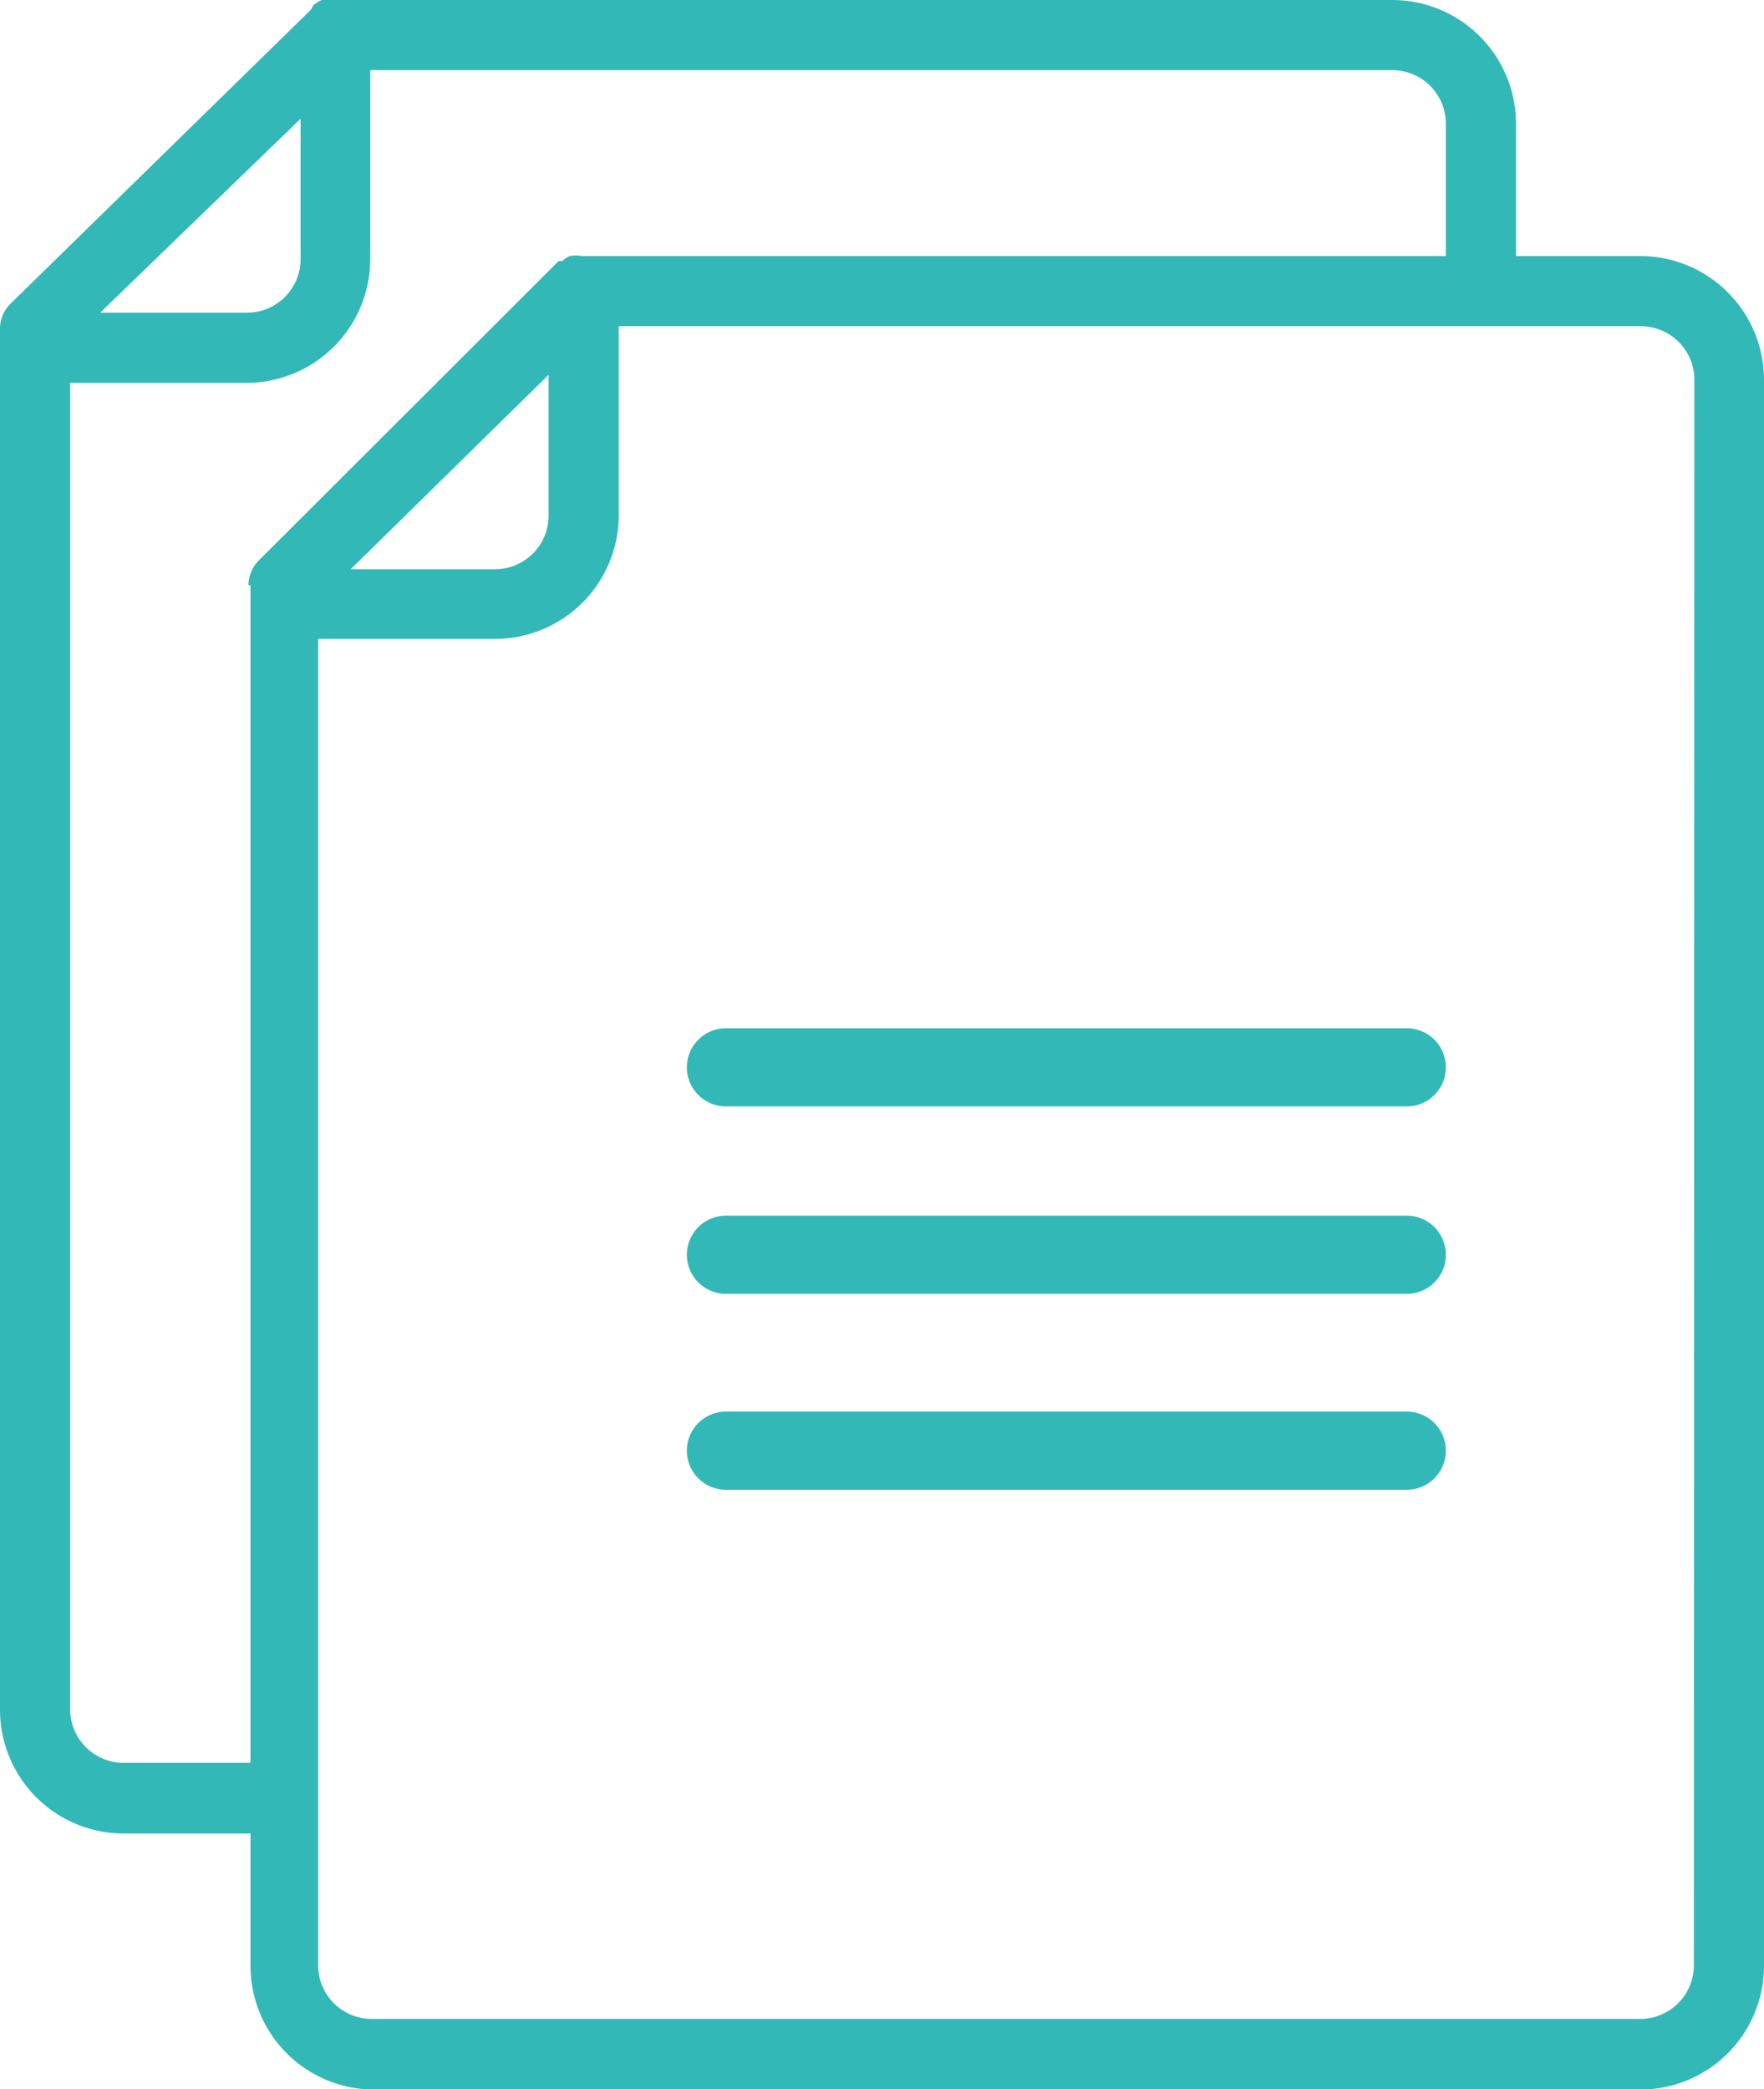 <svg xmlns="http://www.w3.org/2000/svg" viewBox="0 0 35.21 41.69"><defs><style>.cls-1{fill:#33b8b8;}</style></defs><title>Asset 3</title><g id="Layer_2" data-name="Layer 2"><g id="Featured_Blog_Posts" data-name="Featured Blog Posts"><path class="cls-1" d="M32.74,5.11H30.26V2.47A2.47,2.47,0,0,0,27.79,0H6.64a.69.69,0,0,0-.22,0,.69.69,0,0,0-.16.1L6.2.2l-6,5.87h0a.7.7,0,0,0-.2.49H0v.36H0V34.12a2.47,2.47,0,0,0,2.47,2.47H5v2.64a2.47,2.47,0,0,0,2.47,2.47H32.74a2.47,2.47,0,0,0,2.47-2.47V7.57A2.47,2.47,0,0,0,32.74,5.11ZM6,2.37V5.17A1.07,1.07,0,0,1,4.92,6.24H2Zm-.83,8.81a.7.7,0,0,0-.21.5H5V12H5V35.18H2.47A1.07,1.07,0,0,1,1.4,34.12V7.64H4.92A2.47,2.47,0,0,0,7.39,5.17V1.4h20.4a1.07,1.07,0,0,1,1.07,1.07V5.11H11.62a.7.7,0,0,0-.25,0,.69.69,0,0,0-.15.1l-.07,0h0Zm5.78-3.7v2.81a1.07,1.07,0,0,1-1.07,1.07H7ZM33.81,39.22a1.07,1.07,0,0,1-1.07,1.07H7.42a1.07,1.07,0,0,1-1.07-1.07V12.75H9.88a2.47,2.47,0,0,0,2.47-2.47V6.51h20.4a1.07,1.07,0,0,1,1.07,1.07Z"/><path class="cls-1" d="M28.08,20.52H14.49a.78.78,0,0,0,0,1.56H28.08a.78.78,0,1,0,0-1.56Z"/><path class="cls-1" d="M28.08,24.26H14.49a.78.78,0,0,0,0,1.56H28.08a.78.78,0,1,0,0-1.56Z"/><path class="cls-1" d="M28.08,28.17H14.49a.78.78,0,0,0,0,1.56H28.08a.78.78,0,1,0,0-1.56Z"/></g></g></svg>